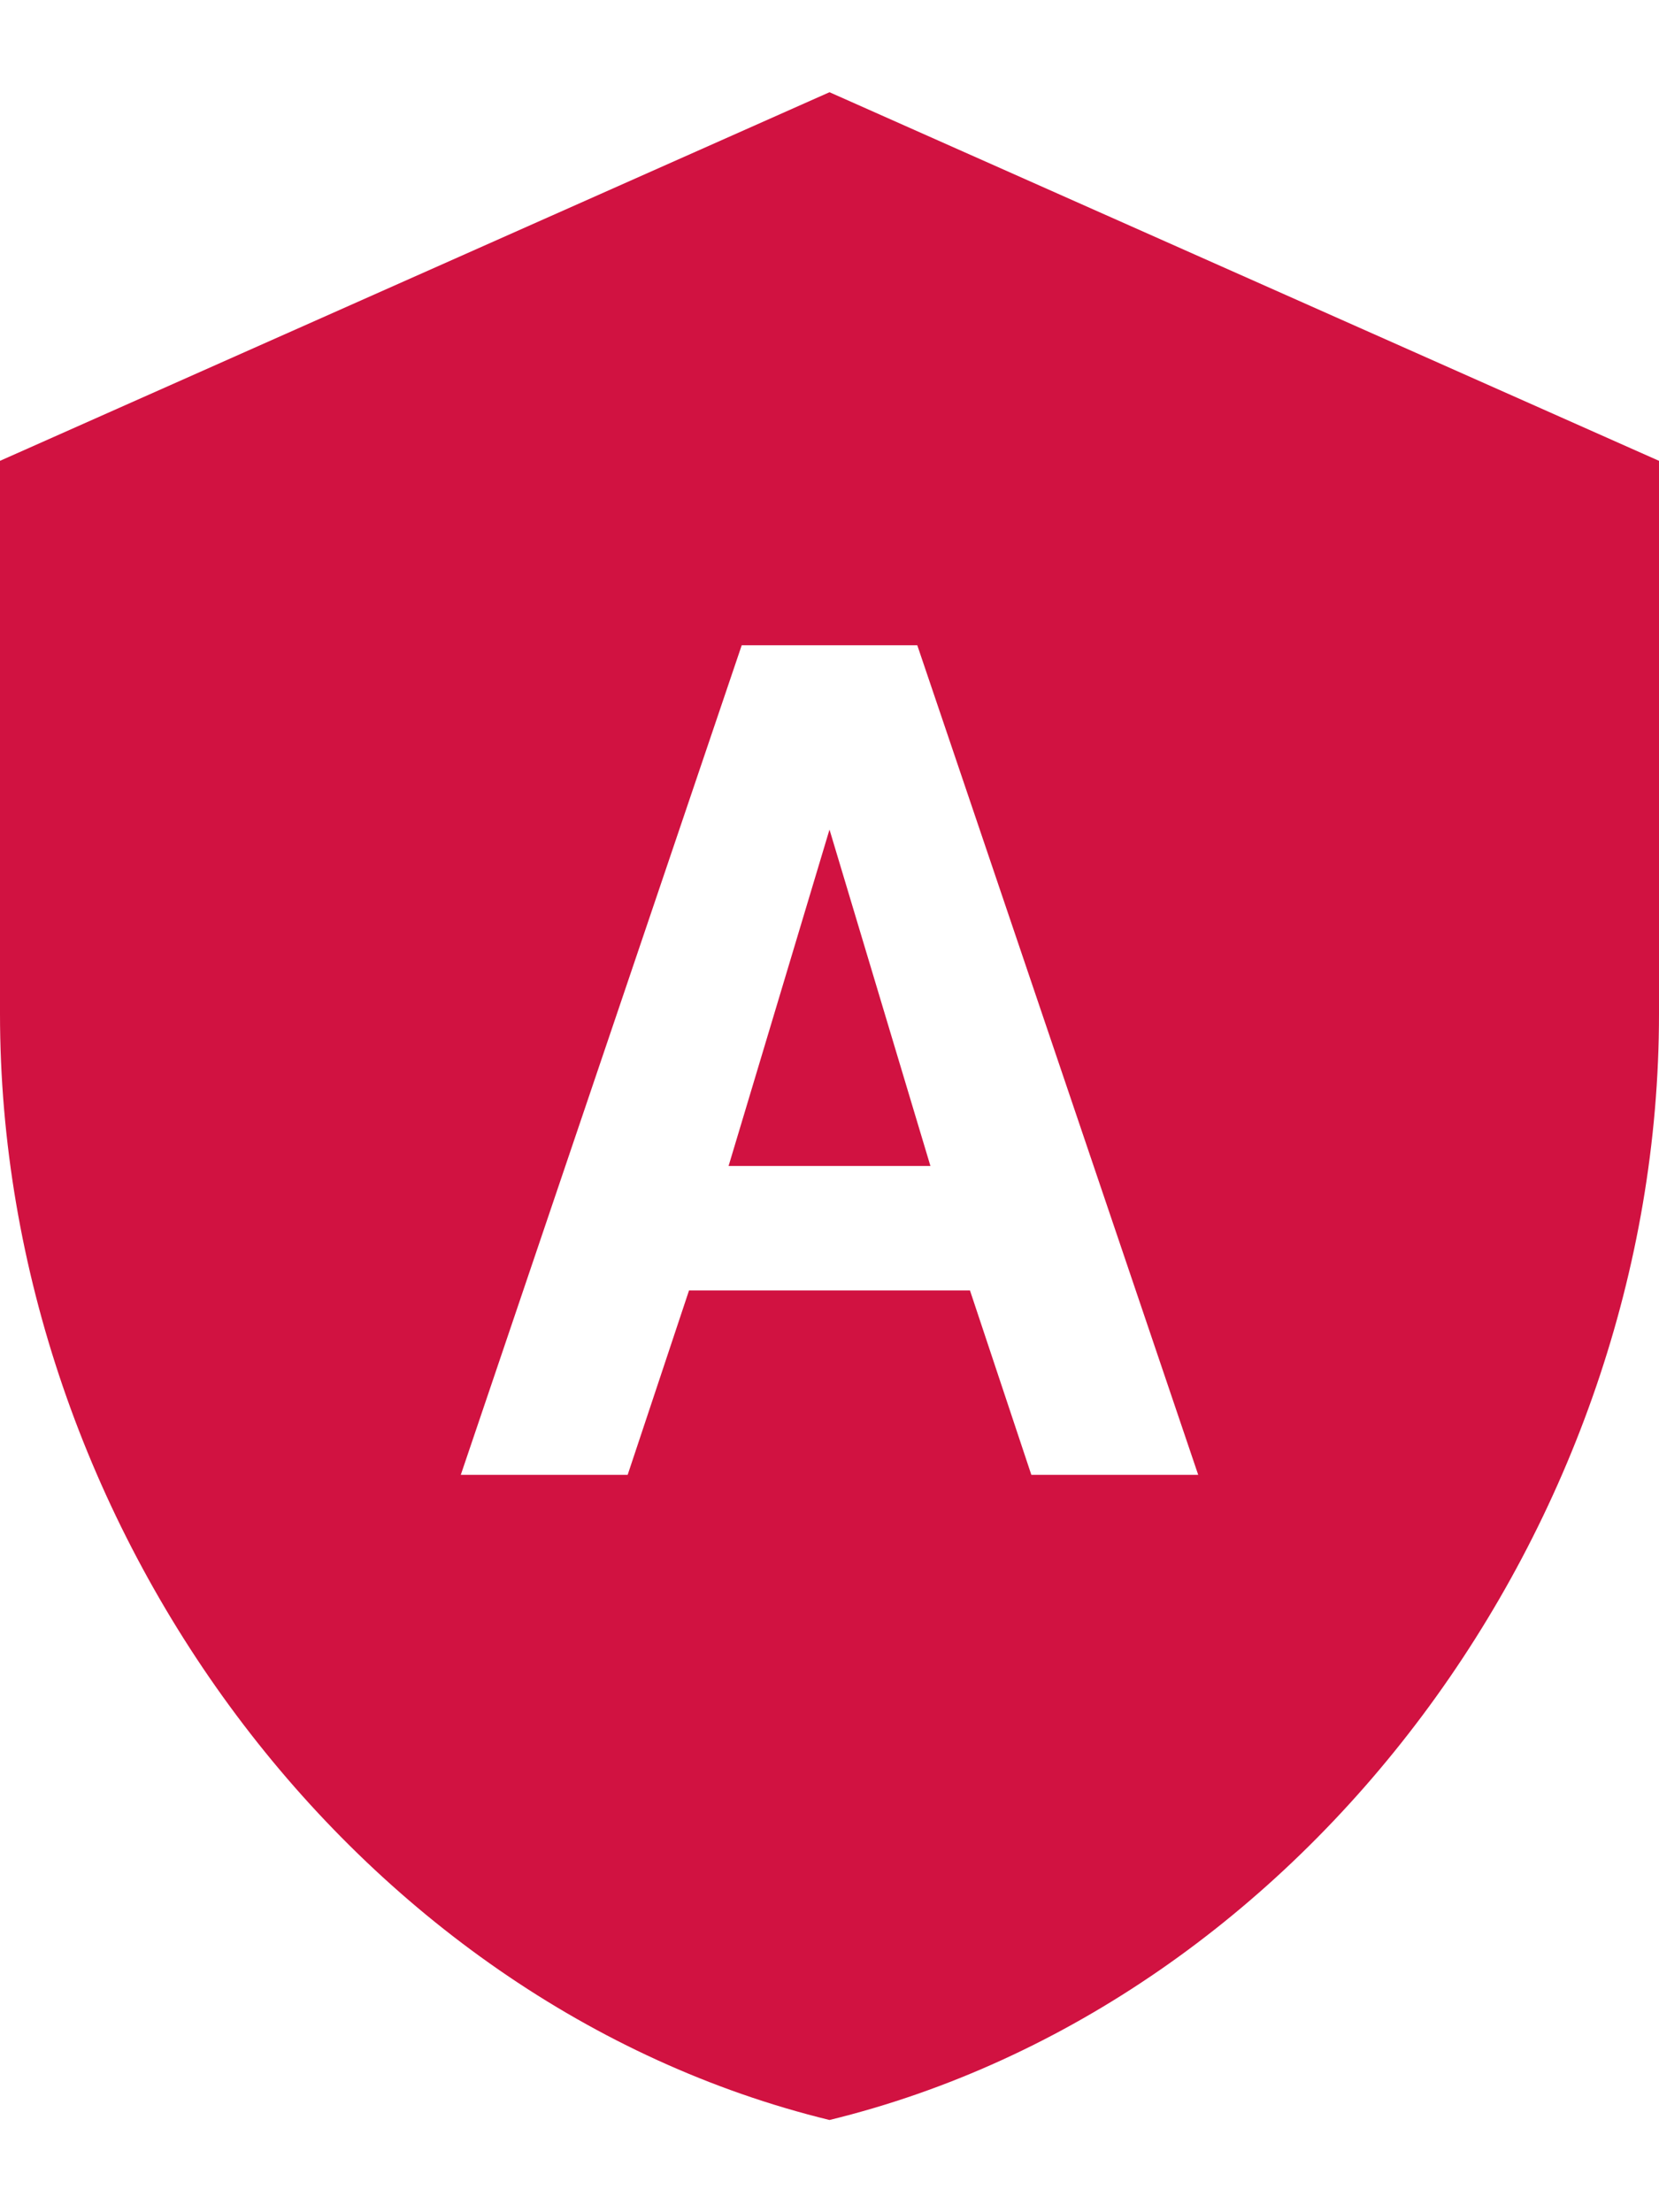 <svg width="12" height="16" viewBox="0 0 12 16" fill="none" xmlns="http://www.w3.org/2000/svg">
<path fill-rule="evenodd" clip-rule="evenodd" d="M0 3.333L6 0.667L12 3.333V7.333C12 11.033 9.44 14.493 6 15.333C2.56 14.493 0 11.033 0 7.333V3.333ZM7.46 10.667L7.016 9.333H4.984L4.54 10.667H3.333L5.365 4.667H6.635L8.667 10.667H7.46ZM6.73 8.433L6 6L5.27 8.433H6.73Z" fill="#D11241"/>
</svg>
